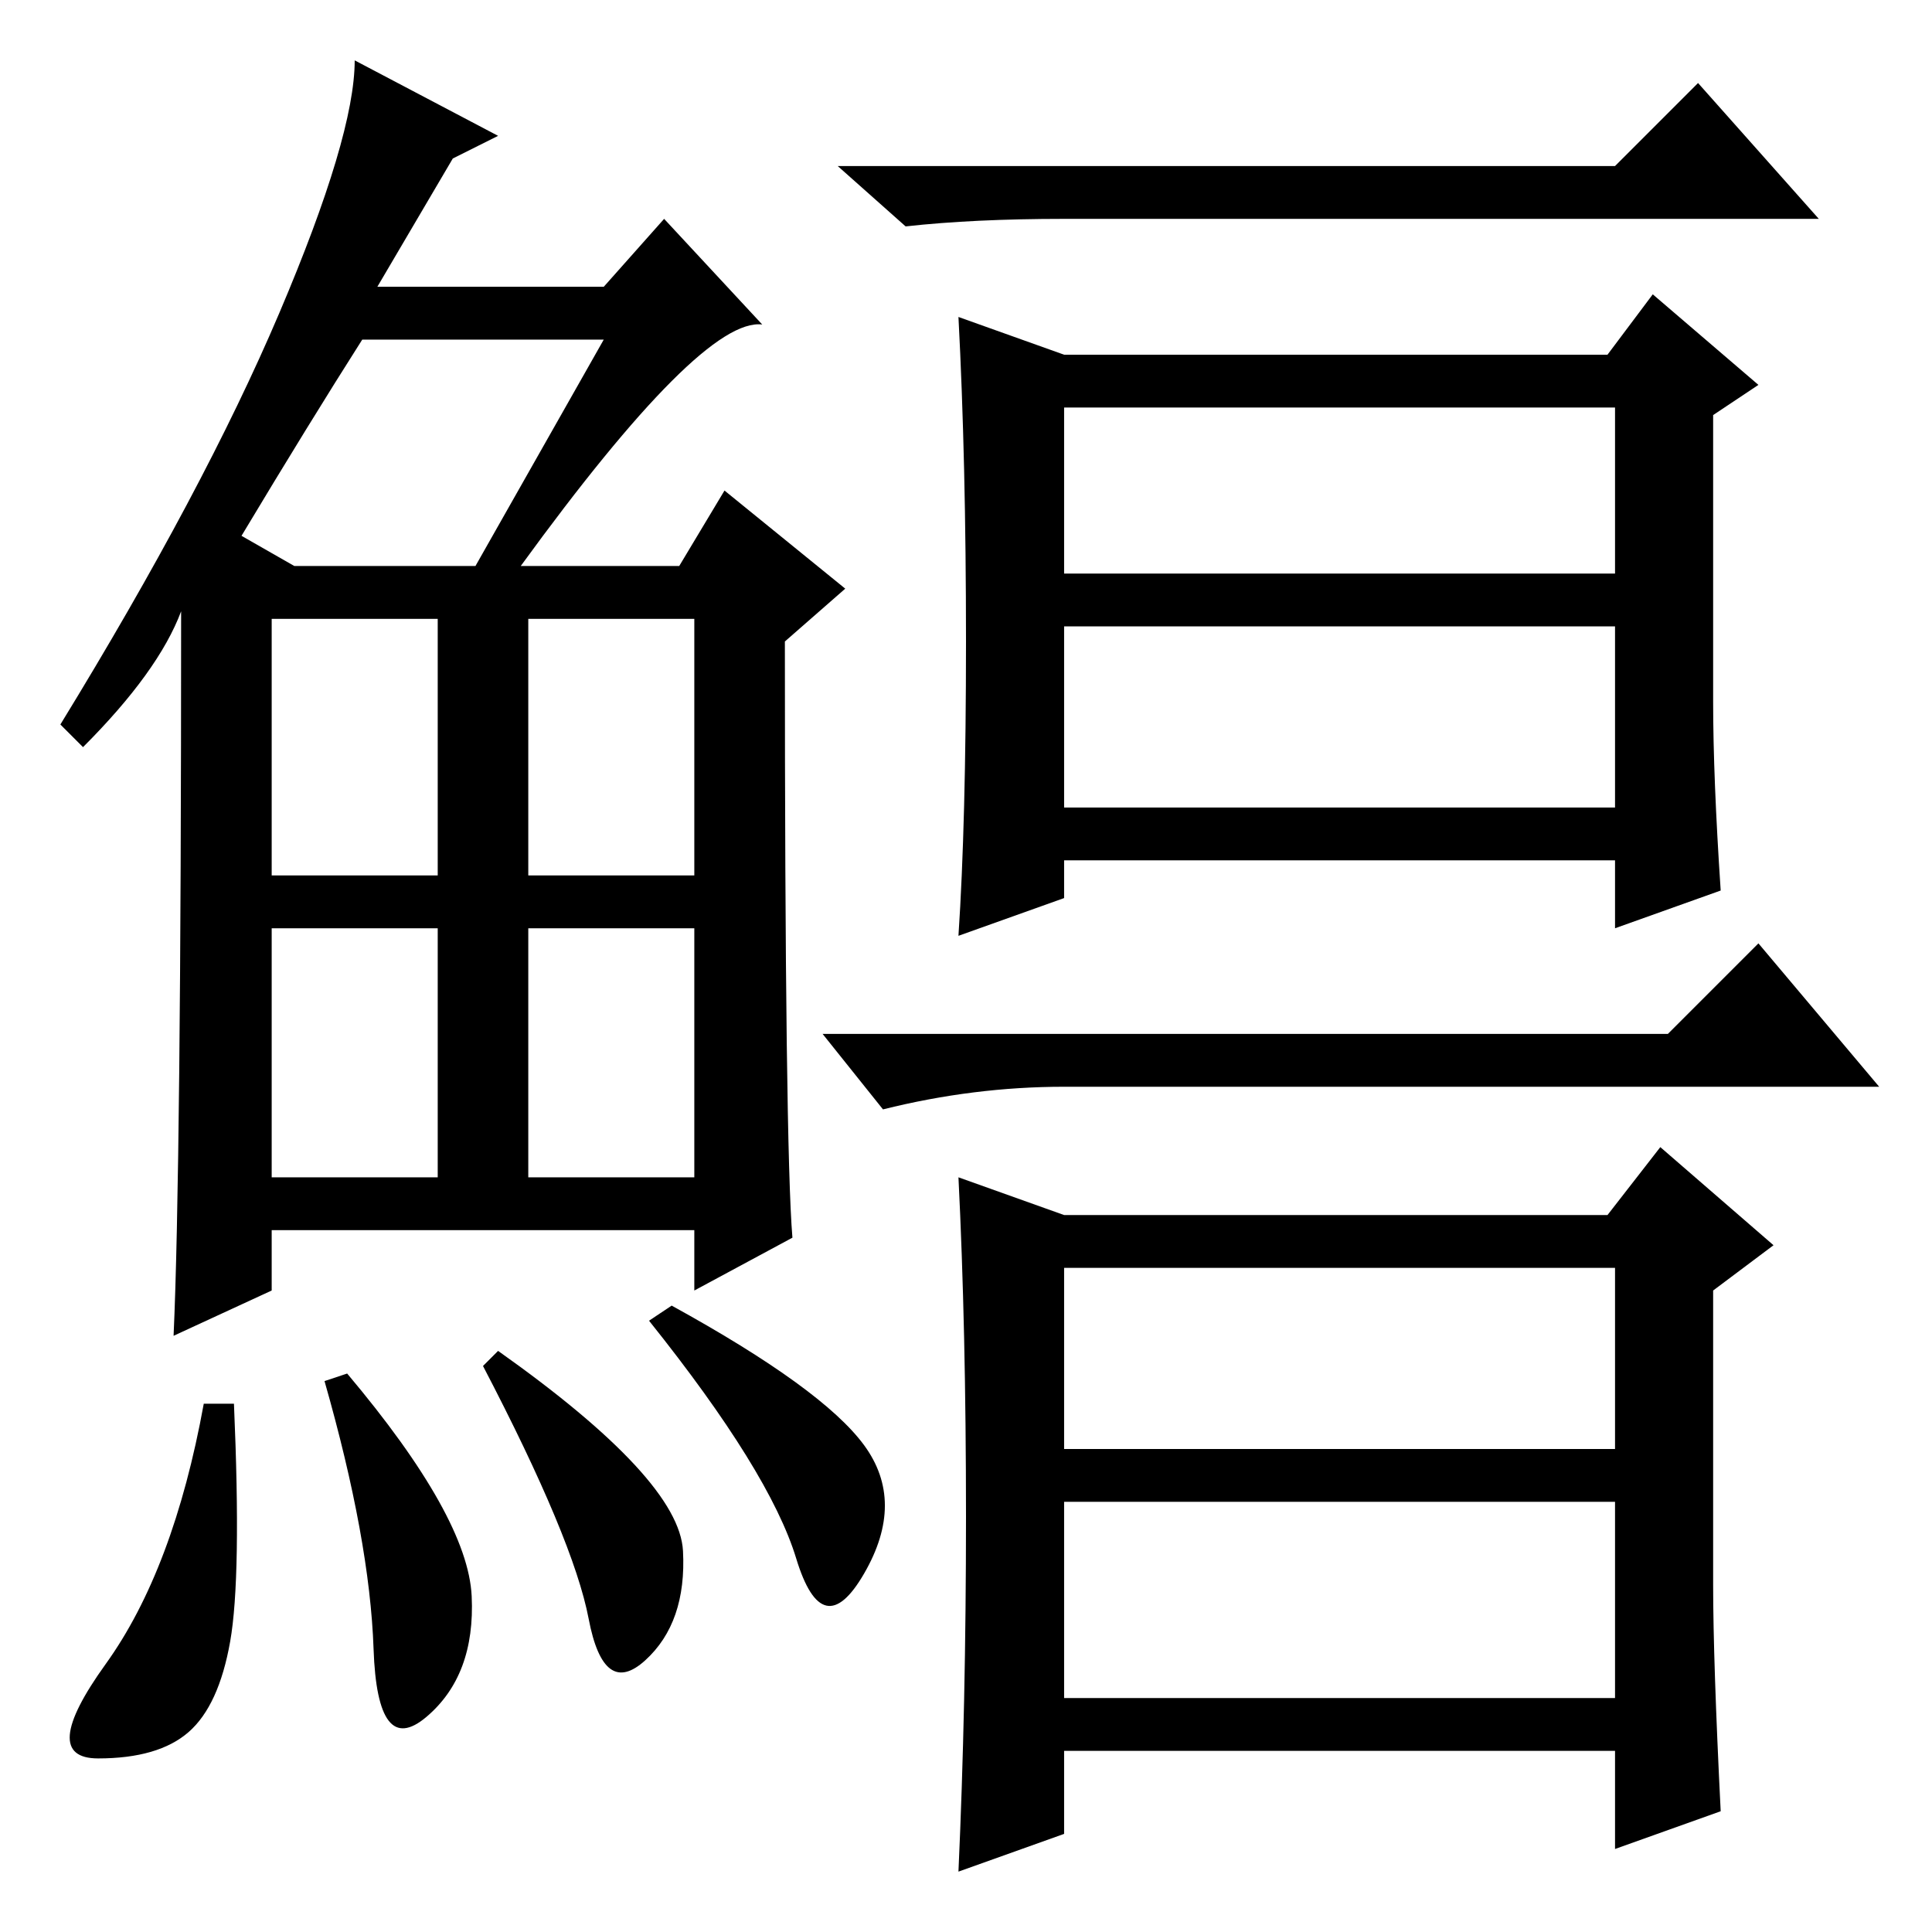 <?xml version="1.0" standalone="no"?>
<!DOCTYPE svg PUBLIC "-//W3C//DTD SVG 1.1//EN" "http://www.w3.org/Graphics/SVG/1.1/DTD/svg11.dtd" >
<svg xmlns="http://www.w3.org/2000/svg" xmlns:xlink="http://www.w3.org/1999/xlink" version="1.1" viewBox="0 -36 256 256">
  <g transform="matrix(1 0 0 -1 0 220)">
   <path fill="currentColor"
d="M69 181h21l6 10l16 -13l-8 -7q0 -67 1 -79l-13 -7v8h-56v-8l-13 -6q1 22 1 96q-3 -8 -13 -18l-3 3q19 31 29 54.5t10 33.5l19 -10l-6 -3l-10 -17h30l8 9l13 -14q-8 1 -32 -32zM32 185l7 -4h24l17 30h-32q-7 -11 -16 -26zM36 140h22v34h-22v-34zM70 140h22v34h-22v-34z
M36 100h22v33h-22v-33zM70 100h22v33h-22v-33zM30.5 38.5q-1.5 -8.5 -5.5 -12t-12 -3.5t1 12.5t13 34.5h4q1 -23 -0.5 -31.5zM46 74q16 -19 16.5 -29.5t-6 -16t-7 9t-6.5 35.5zM66 77q24 -17 24.5 -26.5t-5 -14.5t-7.5 5.5t-14 33.5zM89 83q20 -11 25.5 -18.5t0 -17t-9 2
t-19.5 31.5zM128 171q0 24 -1 43l14 -5h72l6 8l14 -12l-6 -4v-38q0 -10 1 -25l-14 -5v9h-73v-5l-14 -5q1 15 1 39zM141 180h73v22h-73v-22zM141 149h73v24h-73v-24zM214 234l11 11l16 -18h-100q-12 0 -21 -1l-9 8h103zM128 55q0 25 -1 45l14 -5h72l7 9l15 -13l-8 -6v-39
q0 -10 1 -30l-14 -5v13h-73v-11l-14 -5q1 22 1 47zM141 64h73v24h-73v-24zM141 31h73v26h-73v-26zM221 119l12 12l16 -19h-108q-12 0 -24 -3l-8 10h112z" />
  </g>

</svg>
